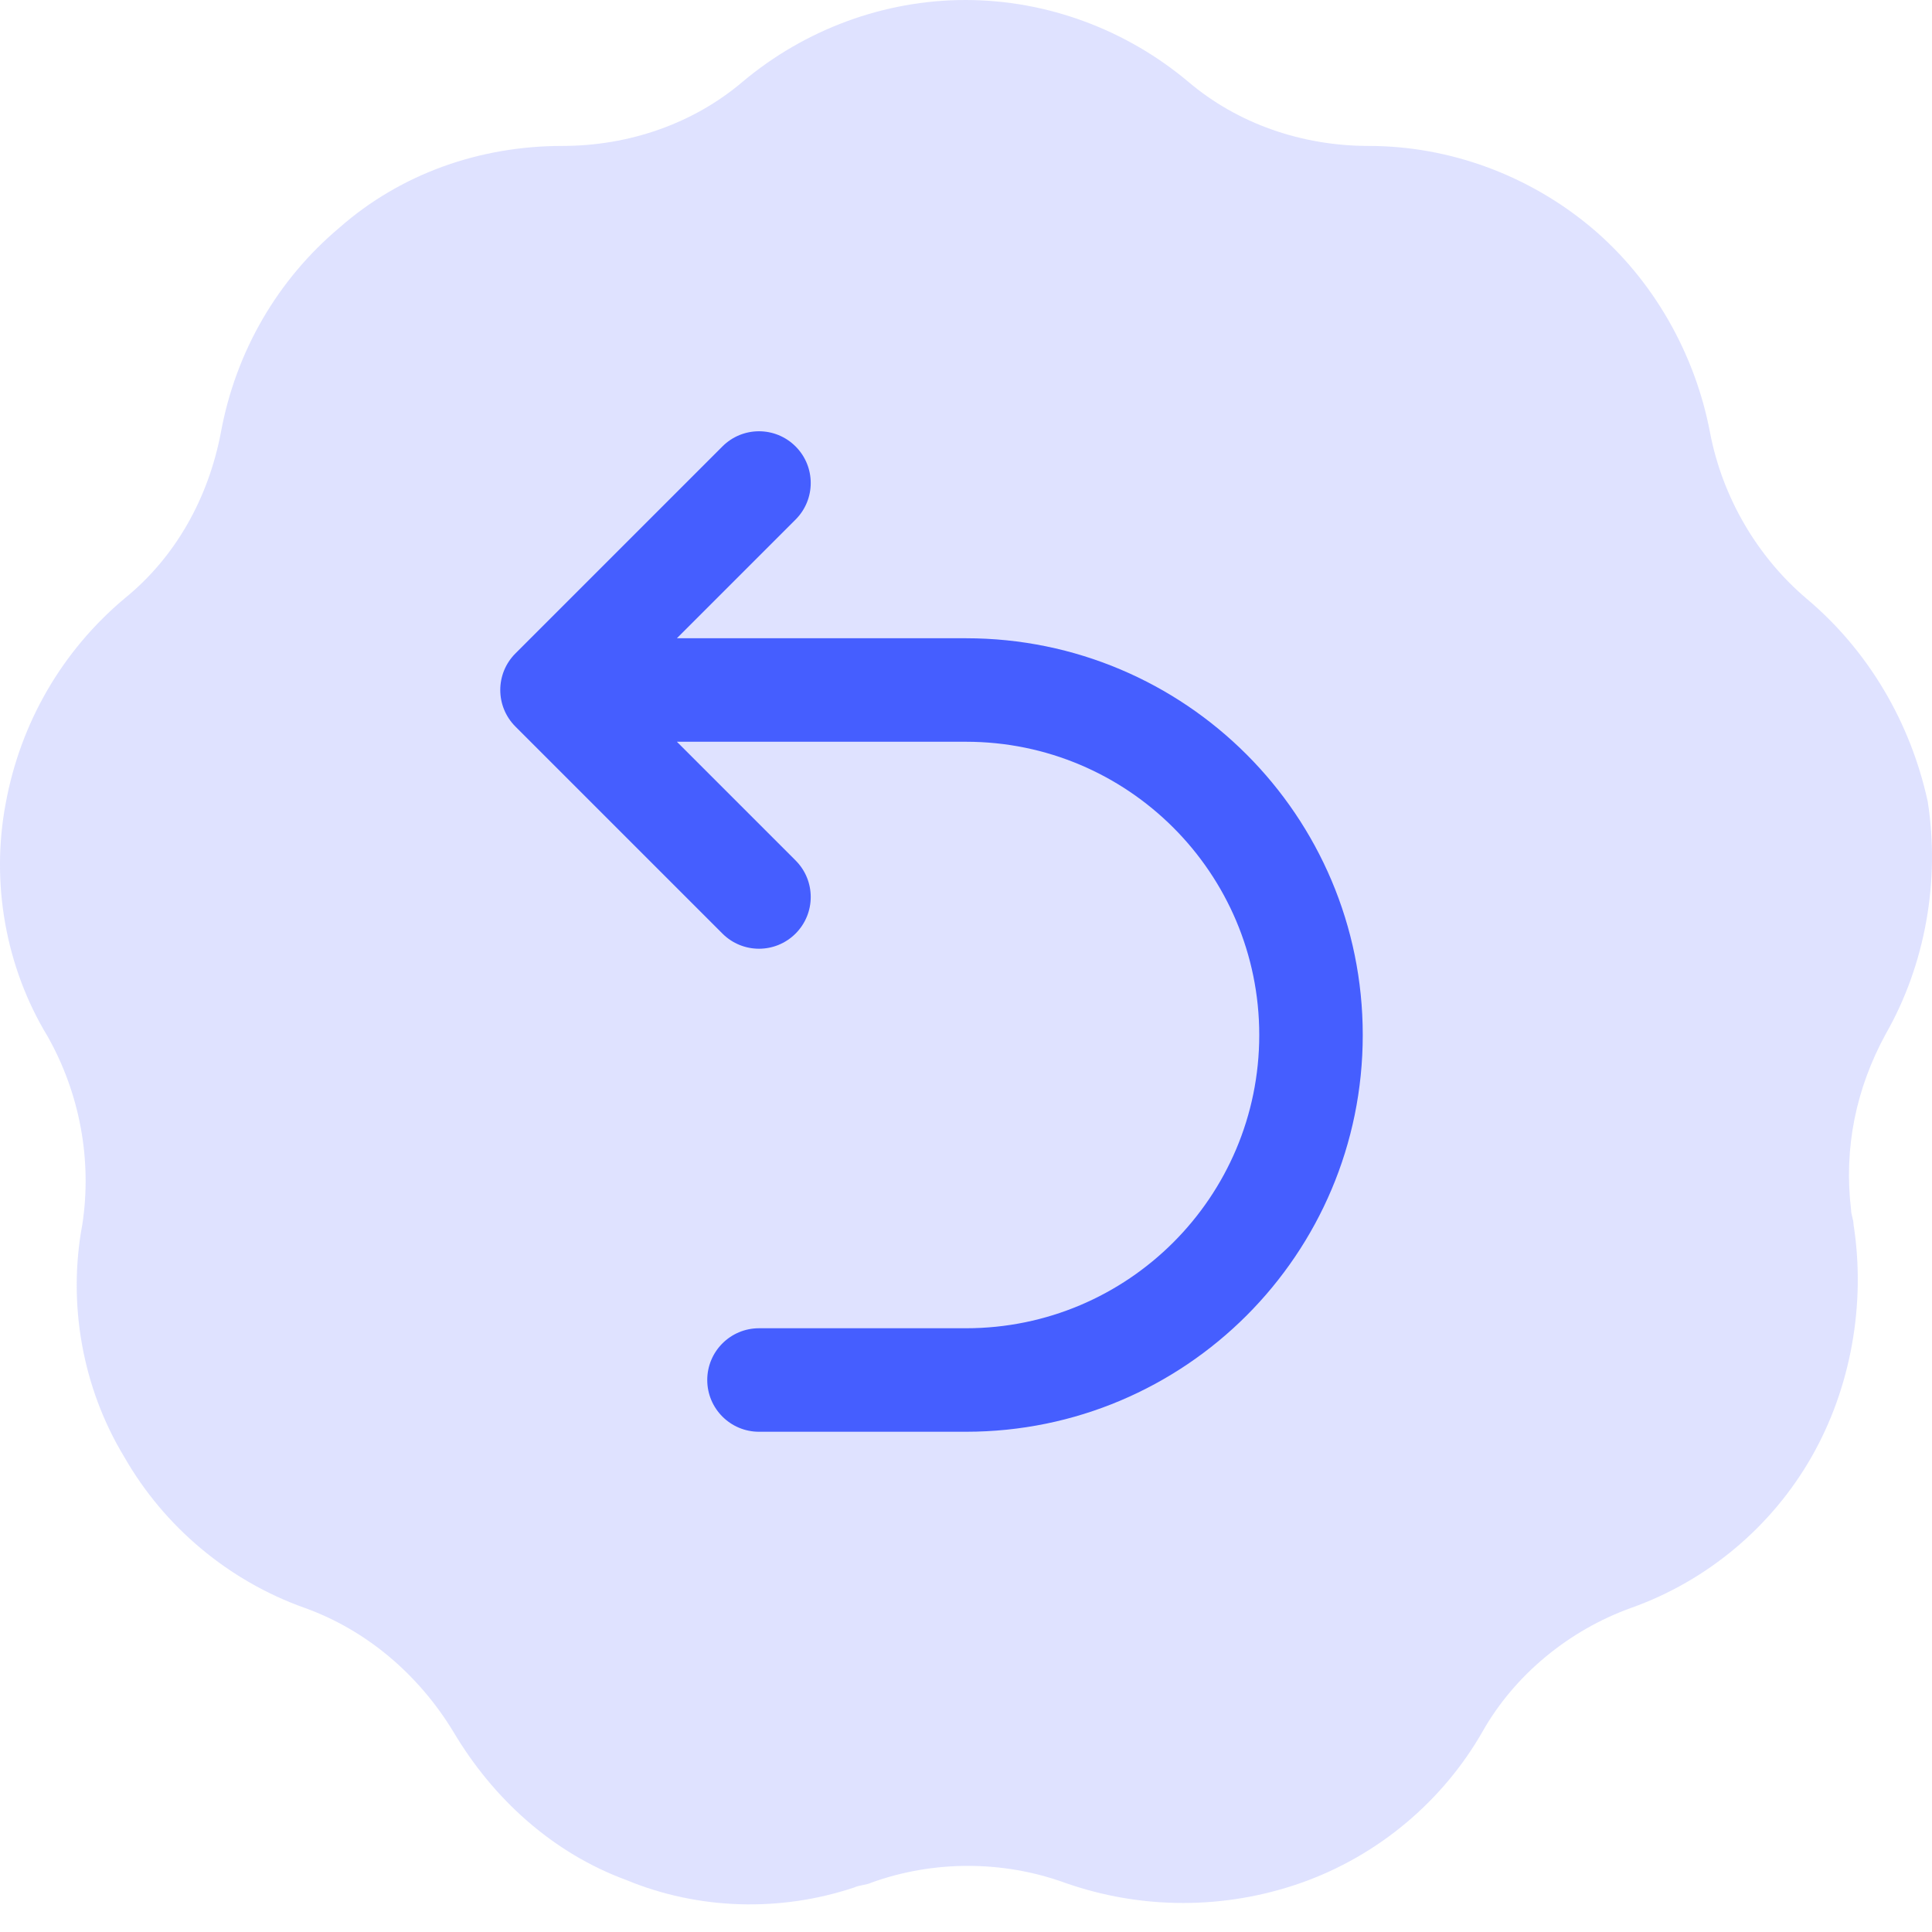 <svg width="28" height="28" viewBox="0 0 28 28" fill="none" xmlns="http://www.w3.org/2000/svg">
<path d="M26.182 8.676C25.465 8.067 24.963 7.206 24.784 6.274C24.568 5.127 23.959 4.051 23.063 3.298C22.166 2.546 21.019 2.115 19.836 2.115C18.868 2.115 17.936 1.793 17.219 1.183C16.322 0.43 15.175 0 13.992 0C12.809 0 11.662 0.43 10.765 1.183C10.048 1.793 9.116 2.115 8.148 2.115C6.965 2.115 5.818 2.51 4.921 3.298C4.025 4.051 3.416 5.091 3.2 6.274C3.021 7.206 2.555 8.067 1.802 8.676C0.906 9.429 0.296 10.469 0.081 11.652C-0.134 12.799 0.081 14.018 0.691 15.022C1.157 15.847 1.336 16.815 1.193 17.747C0.978 18.894 1.193 20.113 1.802 21.117C2.376 22.121 3.308 22.91 4.419 23.304C5.316 23.627 6.069 24.272 6.57 25.097C7.144 26.065 8.005 26.853 9.08 27.248C10.12 27.678 11.303 27.714 12.379 27.355C12.45 27.32 12.558 27.32 12.63 27.284C13.526 26.961 14.53 26.961 15.426 27.284C16.538 27.678 17.756 27.678 18.868 27.284C19.979 26.889 20.911 26.101 21.485 25.097C21.951 24.272 22.74 23.627 23.636 23.304C24.748 22.91 25.68 22.121 26.253 21.117C26.827 20.113 27.042 18.894 26.863 17.747C26.863 17.675 26.827 17.604 26.827 17.532C26.72 16.636 26.899 15.775 27.329 14.986C27.903 13.982 28.118 12.763 27.938 11.616C27.688 10.469 27.078 9.429 26.182 8.676Z" fill="#6070FE" fill-opacity="0.2"/>
<path d="M8 10L7.47 9.47C7.177 9.763 7.177 10.237 7.47 10.53L8 10ZM11 19.25C10.586 19.25 10.25 19.586 10.25 20C10.25 20.414 10.586 20.75 11 20.75V19.25ZM11.53 7.53C11.823 7.237 11.823 6.763 11.53 6.47C11.237 6.177 10.763 6.177 10.47 6.47L11.53 7.53ZM10.47 13.53C10.763 13.823 11.237 13.823 11.53 13.53C11.823 13.237 11.823 12.763 11.53 12.47L10.47 13.53ZM19 15L19.75 15L19.75 15L19 15ZM14 9.25H8V10.75H14V9.25ZM8.53 10.53L11.53 7.53L10.47 6.47L7.47 9.47L8.53 10.53ZM18.25 15C18.25 17.347 16.347 19.25 14 19.25V20.75C17.176 20.75 19.75 18.176 19.75 15H18.25ZM19.75 15C19.75 11.824 17.176 9.25 14 9.25V10.75C16.347 10.75 18.25 12.653 18.25 15L19.75 15ZM14 19.25H11V20.75H14V19.25ZM7.47 10.53L8.97 12.03L10.03 10.97L8.53 9.47L7.47 10.53ZM8.97 12.03L10.47 13.53L11.53 12.47L10.03 10.97L8.97 12.03Z" fill="#455EFF"/>
</svg>
